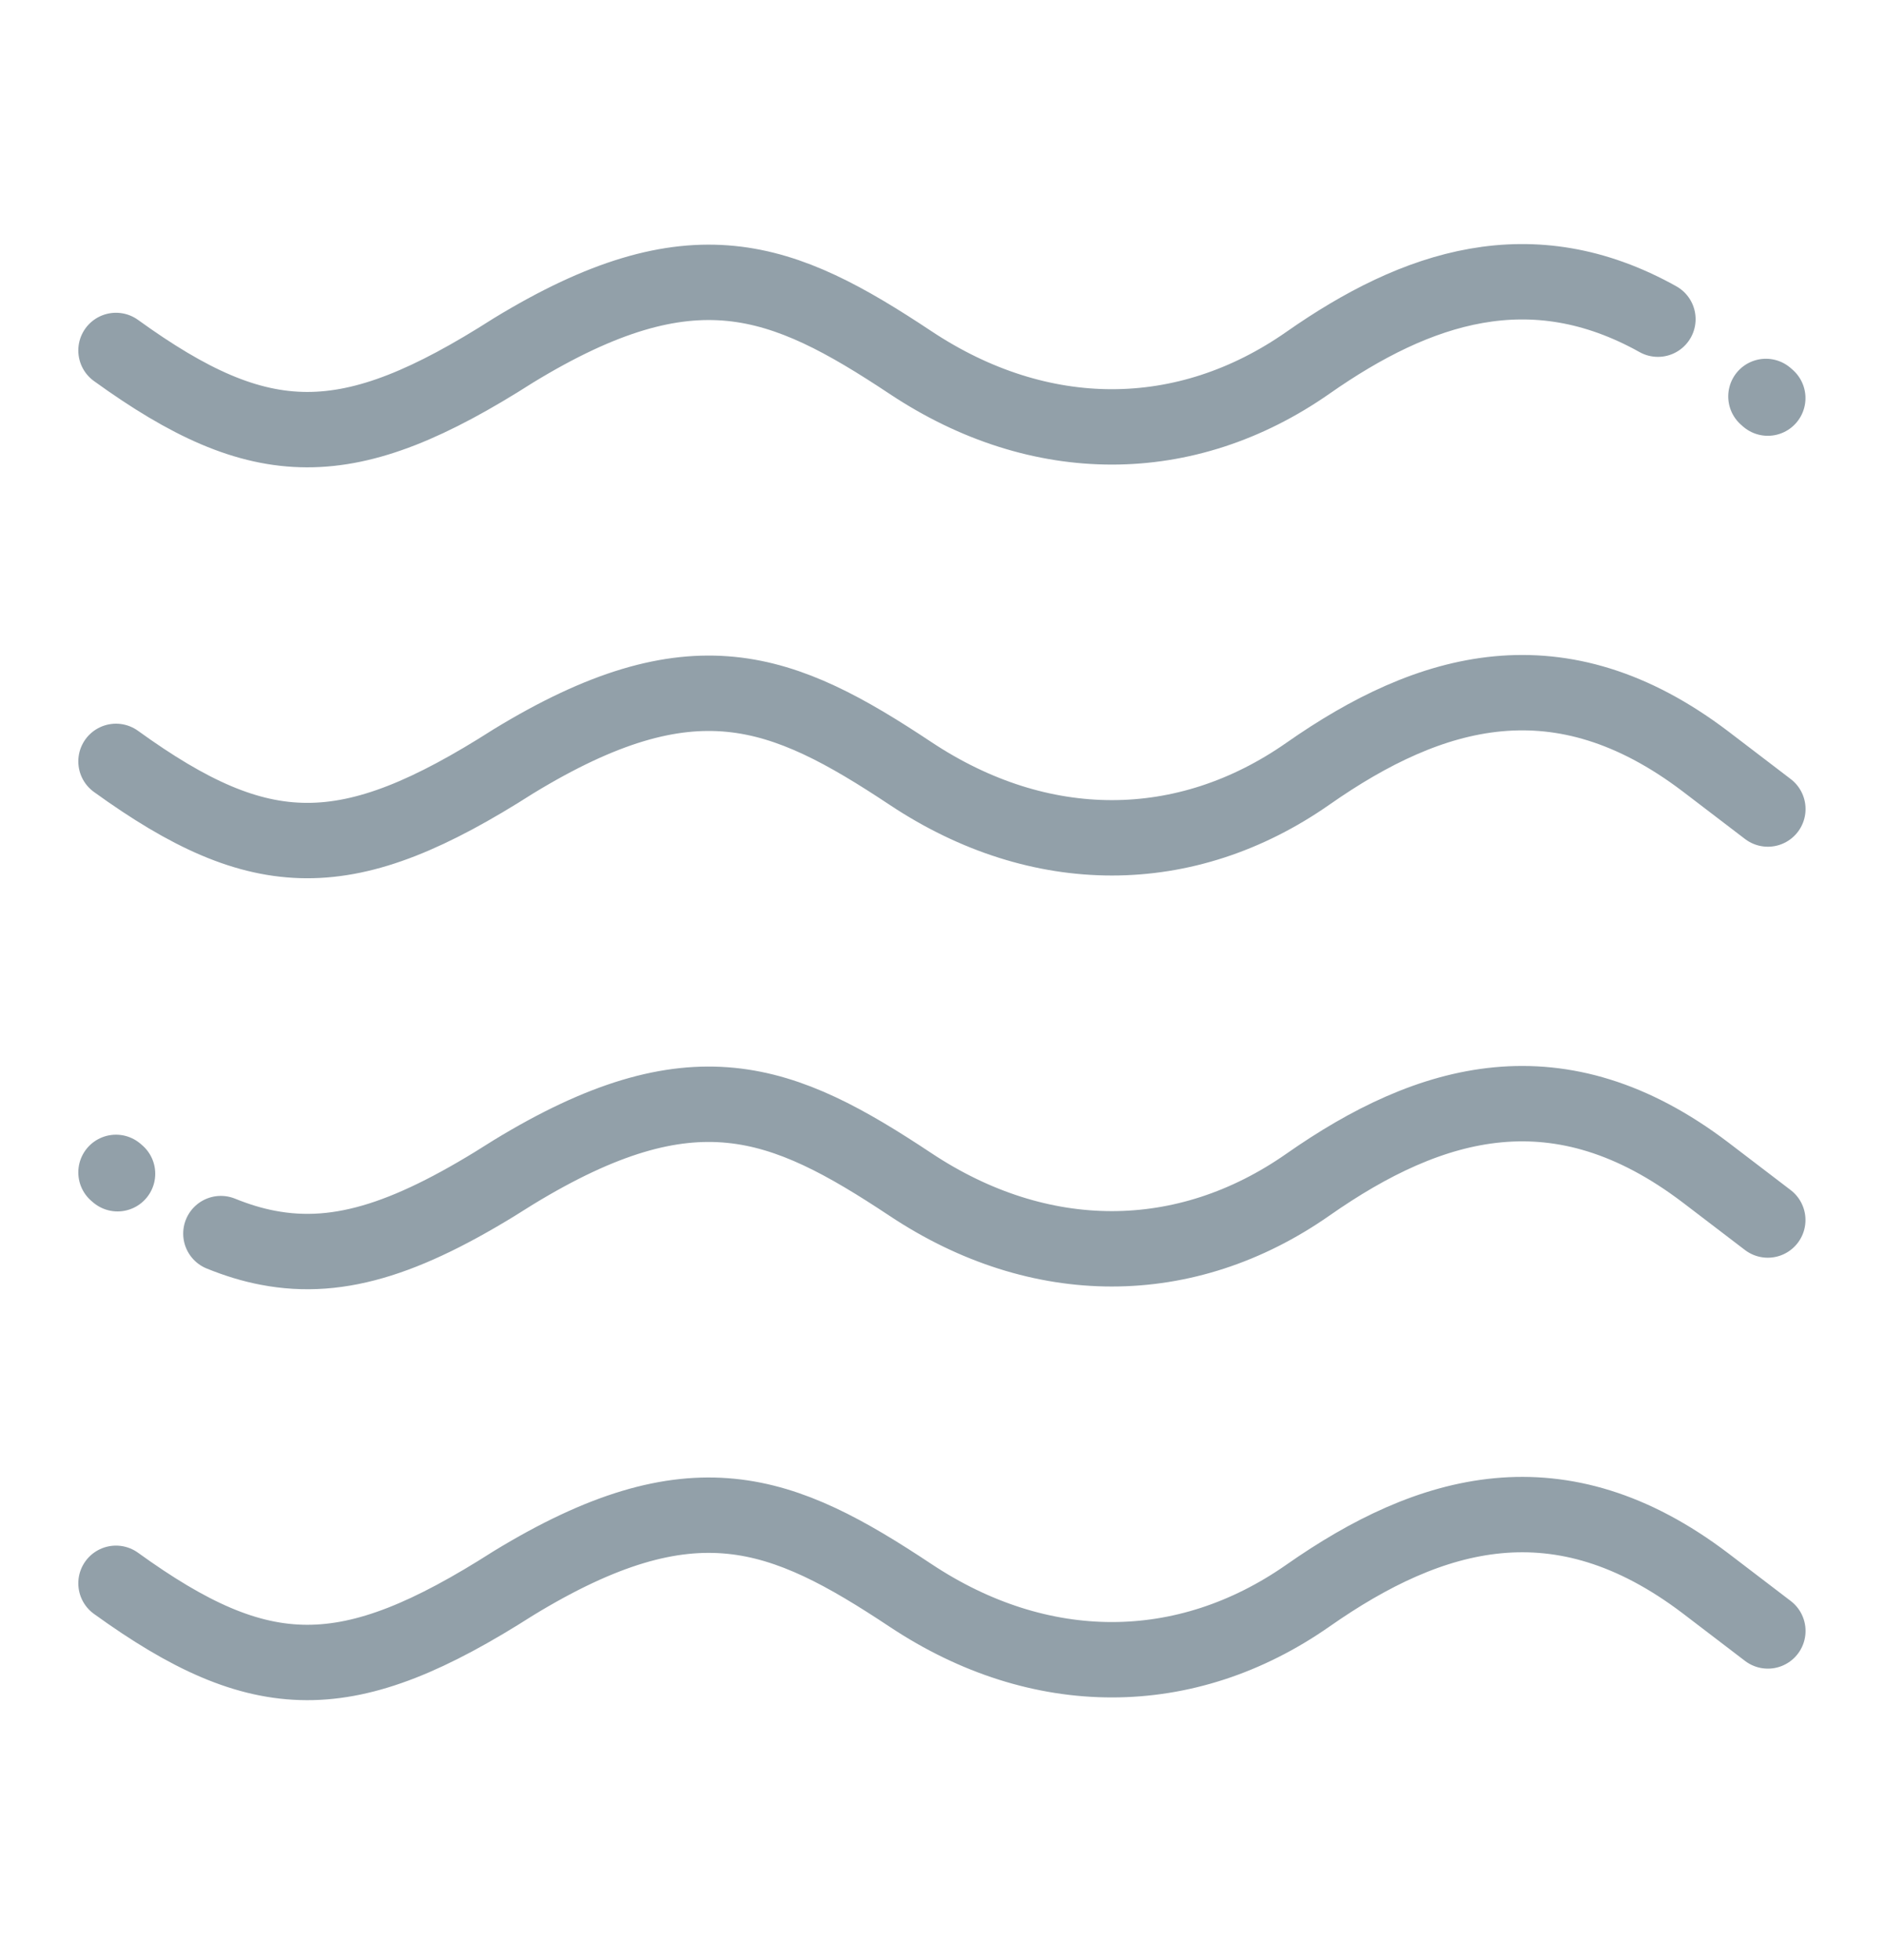<svg fill="none" height="26" viewBox="0 0 25 26" width="25" xmlns="http://www.w3.org/2000/svg"><g stroke="#92a0a9" stroke-linecap="round" stroke-linejoin="round"><path d="m1.539 15.552.021.018m21.898.614-.828-.632c-1.937-1.47-3.649-.974-5.273.162-1.624 1.136-3.561 1.136-5.273 0-1.712-1.136-2.894-1.613-5.273-.162-1.341.857-2.287 1.186-3.256 1-.206-.039-.412-.102-.624-.188"/><path d="m1.539 4.649c1.928 1.392 3.067 1.409 5.273 0 2.379-1.451 3.561-.974 5.273.162s3.649 1.136 5.273 0c1.445-1.011 2.961-1.515 4.642-.577m1.458 1.047-.025-.022"/><path d="m1.539 10.1c1.928 1.392 3.067 1.409 5.273 0 2.379-1.451 3.561-.974 5.273.162 1.712 1.136 3.649 1.136 5.273 0 1.624-1.136 3.336-1.632 5.273-.162l.828.632"/><path d="m1.539 21.003c1.928 1.392 3.067 1.409 5.273 0 2.379-1.451 3.561-.974 5.273.162 1.712 1.136 3.649 1.136 5.273 0 1.624-1.136 3.336-1.632 5.273-.162l.828.632"/></g></svg>